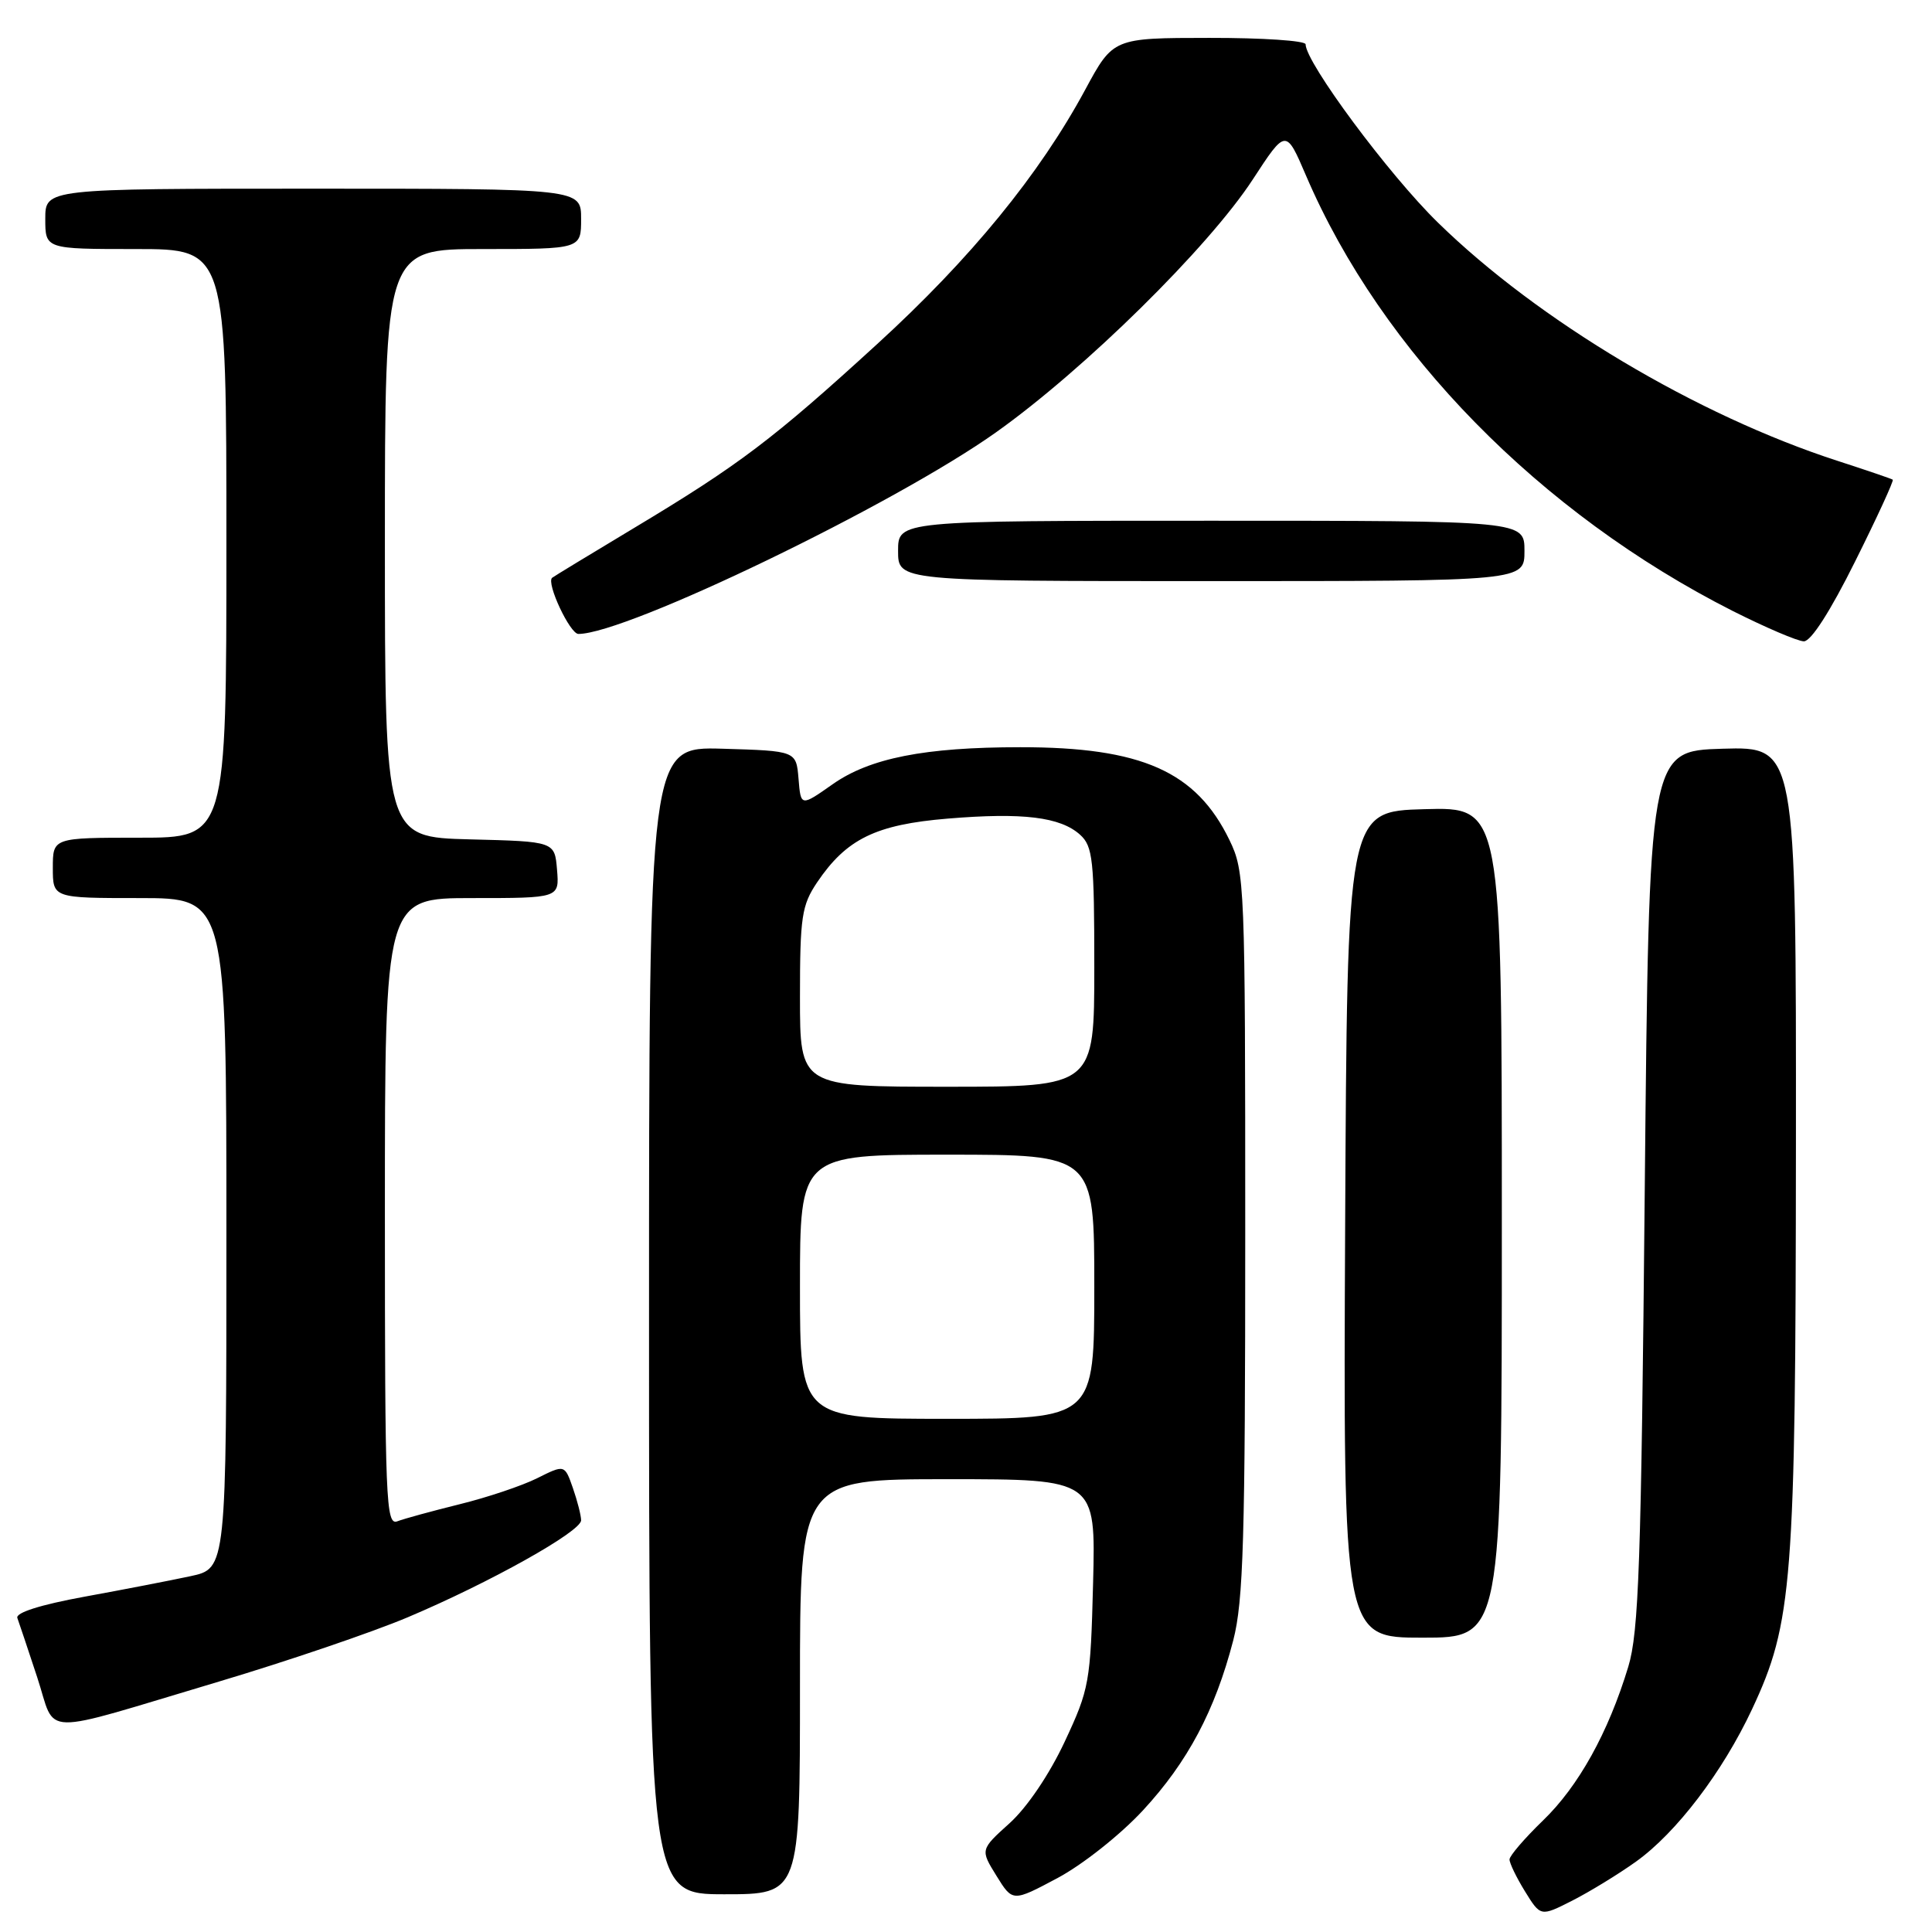 <?xml version="1.0" encoding="UTF-8" standalone="no"?>
<!DOCTYPE svg PUBLIC "-//W3C//DTD SVG 1.1//EN" "http://www.w3.org/Graphics/SVG/1.1/DTD/svg11.dtd" >
<svg xmlns="http://www.w3.org/2000/svg" xmlns:xlink="http://www.w3.org/1999/xlink" version="1.1" viewBox="0 0 256 256">
 <g >
 <path fill="currentColor"
d=" M 216.77 246.68 C 222.12 242.86 228.27 234.78 232.16 226.47 C 237.52 215.02 237.93 209.77 237.97 151.71 C 238.00 98.93 238.00 98.93 228.25 99.21 C 218.50 99.50 218.50 99.50 217.94 157.50 C 217.47 207.23 217.15 216.27 215.75 220.87 C 213.10 229.60 209.16 236.69 204.45 241.23 C 202.02 243.58 200.03 245.90 200.02 246.38 C 200.01 246.87 200.93 248.77 202.07 250.62 C 204.14 253.97 204.14 253.97 208.32 251.85 C 210.62 250.68 214.42 248.36 216.77 246.68 Z  M 151.45 239.88 C 157.38 233.47 161.00 226.65 163.41 217.36 C 164.76 212.16 165.00 203.87 165.00 163.42 C 165.00 116.99 164.94 115.51 162.91 111.31 C 158.50 102.21 151.26 99.00 135.20 99.01 C 122.53 99.01 115.24 100.45 110.31 103.93 C 106.11 106.88 106.11 106.88 105.81 103.19 C 105.50 99.50 105.50 99.50 95.75 99.21 C 86.00 98.93 86.00 98.93 86.00 174.96 C 86.00 251.00 86.00 251.00 96.00 251.00 C 106.00 251.00 106.00 251.00 106.00 223.50 C 106.00 196.00 106.00 196.00 125.60 196.00 C 145.19 196.00 145.19 196.00 144.84 209.75 C 144.50 222.95 144.35 223.79 141.08 230.78 C 139.05 235.12 136.10 239.48 133.78 241.58 C 129.89 245.09 129.89 245.09 132.04 248.56 C 134.18 252.02 134.18 252.02 140.13 248.85 C 143.46 247.07 148.45 243.12 151.45 239.88 Z  M 29.00 222.82 C 38.08 220.11 49.33 216.28 54.00 214.31 C 64.85 209.73 77.00 202.94 77.00 201.45 C 77.00 200.82 76.51 198.89 75.91 197.17 C 74.82 194.05 74.82 194.05 71.16 195.88 C 69.15 196.88 64.53 198.43 60.90 199.32 C 57.27 200.22 53.56 201.23 52.65 201.58 C 51.13 202.16 51.00 198.89 51.00 160.61 C 51.00 119.00 51.00 119.00 62.56 119.00 C 74.12 119.00 74.12 119.00 73.81 115.25 C 73.50 111.50 73.50 111.50 62.25 111.22 C 51.00 110.93 51.00 110.93 51.00 71.97 C 51.00 33.00 51.00 33.00 64.00 33.00 C 77.00 33.00 77.00 33.00 77.00 29.00 C 77.00 25.00 77.00 25.00 41.50 25.00 C 6.00 25.00 6.00 25.00 6.00 29.00 C 6.00 33.00 6.00 33.00 18.00 33.00 C 30.00 33.00 30.00 33.00 30.00 72.00 C 30.00 111.00 30.00 111.00 18.50 111.00 C 7.00 111.00 7.00 111.00 7.00 115.00 C 7.00 119.00 7.00 119.00 18.50 119.00 C 30.00 119.00 30.00 119.00 30.00 163.42 C 30.00 207.83 30.00 207.83 25.25 208.85 C 22.64 209.41 16.31 210.64 11.20 211.57 C 5.36 212.64 2.04 213.69 2.30 214.39 C 2.52 215.00 3.71 218.54 4.93 222.25 C 7.54 230.15 4.65 230.08 29.00 222.82 Z  M 199.00 161.97 C 199.00 106.93 199.00 106.93 188.75 107.22 C 178.50 107.50 178.50 107.50 178.24 162.25 C 177.98 217.00 177.98 217.00 188.49 217.00 C 199.00 217.00 199.00 217.00 199.00 161.97 Z  M 245.82 74.38 C 248.73 68.55 250.97 63.67 250.80 63.56 C 250.64 63.44 247.35 62.32 243.50 61.07 C 224.87 55.04 203.83 42.50 190.54 29.50 C 184.02 23.14 173.00 8.28 173.00 5.87 C 173.00 5.39 167.26 5.01 160.25 5.02 C 147.50 5.03 147.50 5.03 143.80 11.88 C 137.74 23.11 128.62 34.27 116.24 45.58 C 102.42 58.22 97.93 61.61 84.00 69.97 C 78.22 73.44 73.35 76.40 73.16 76.56 C 72.35 77.24 75.52 84.00 76.64 84.00 C 83.01 84.00 118.55 66.84 132.00 57.27 C 143.72 48.94 160.14 32.76 166.00 23.78 C 170.39 17.05 170.39 17.05 173.06 23.28 C 183.06 46.61 204.05 68.02 229.60 80.96 C 233.95 83.15 238.18 84.96 239.02 84.98 C 239.97 84.99 242.54 80.98 245.82 74.38 Z  M 202.00 73.00 C 202.00 69.00 202.00 69.00 160.50 69.00 C 119.00 69.00 119.00 69.00 119.00 73.00 C 119.00 77.00 119.00 77.00 160.50 77.00 C 202.00 77.00 202.00 77.00 202.00 73.00 Z  M 106.00 170.50 C 106.00 153.00 106.00 153.00 125.50 153.00 C 145.00 153.00 145.00 153.00 145.00 170.50 C 145.00 188.00 145.00 188.00 125.50 188.00 C 106.00 188.00 106.00 188.00 106.00 170.50 Z  M 106.00 132.15 C 106.00 121.48 106.23 119.96 108.27 116.92 C 112.16 111.16 116.04 109.26 125.57 108.47 C 135.52 107.64 140.51 108.25 143.12 110.61 C 144.81 112.14 145.00 113.93 145.00 128.15 C 145.00 144.00 145.00 144.00 125.50 144.00 C 106.00 144.00 106.00 144.00 106.00 132.15 Z "/>
</g>
</svg>